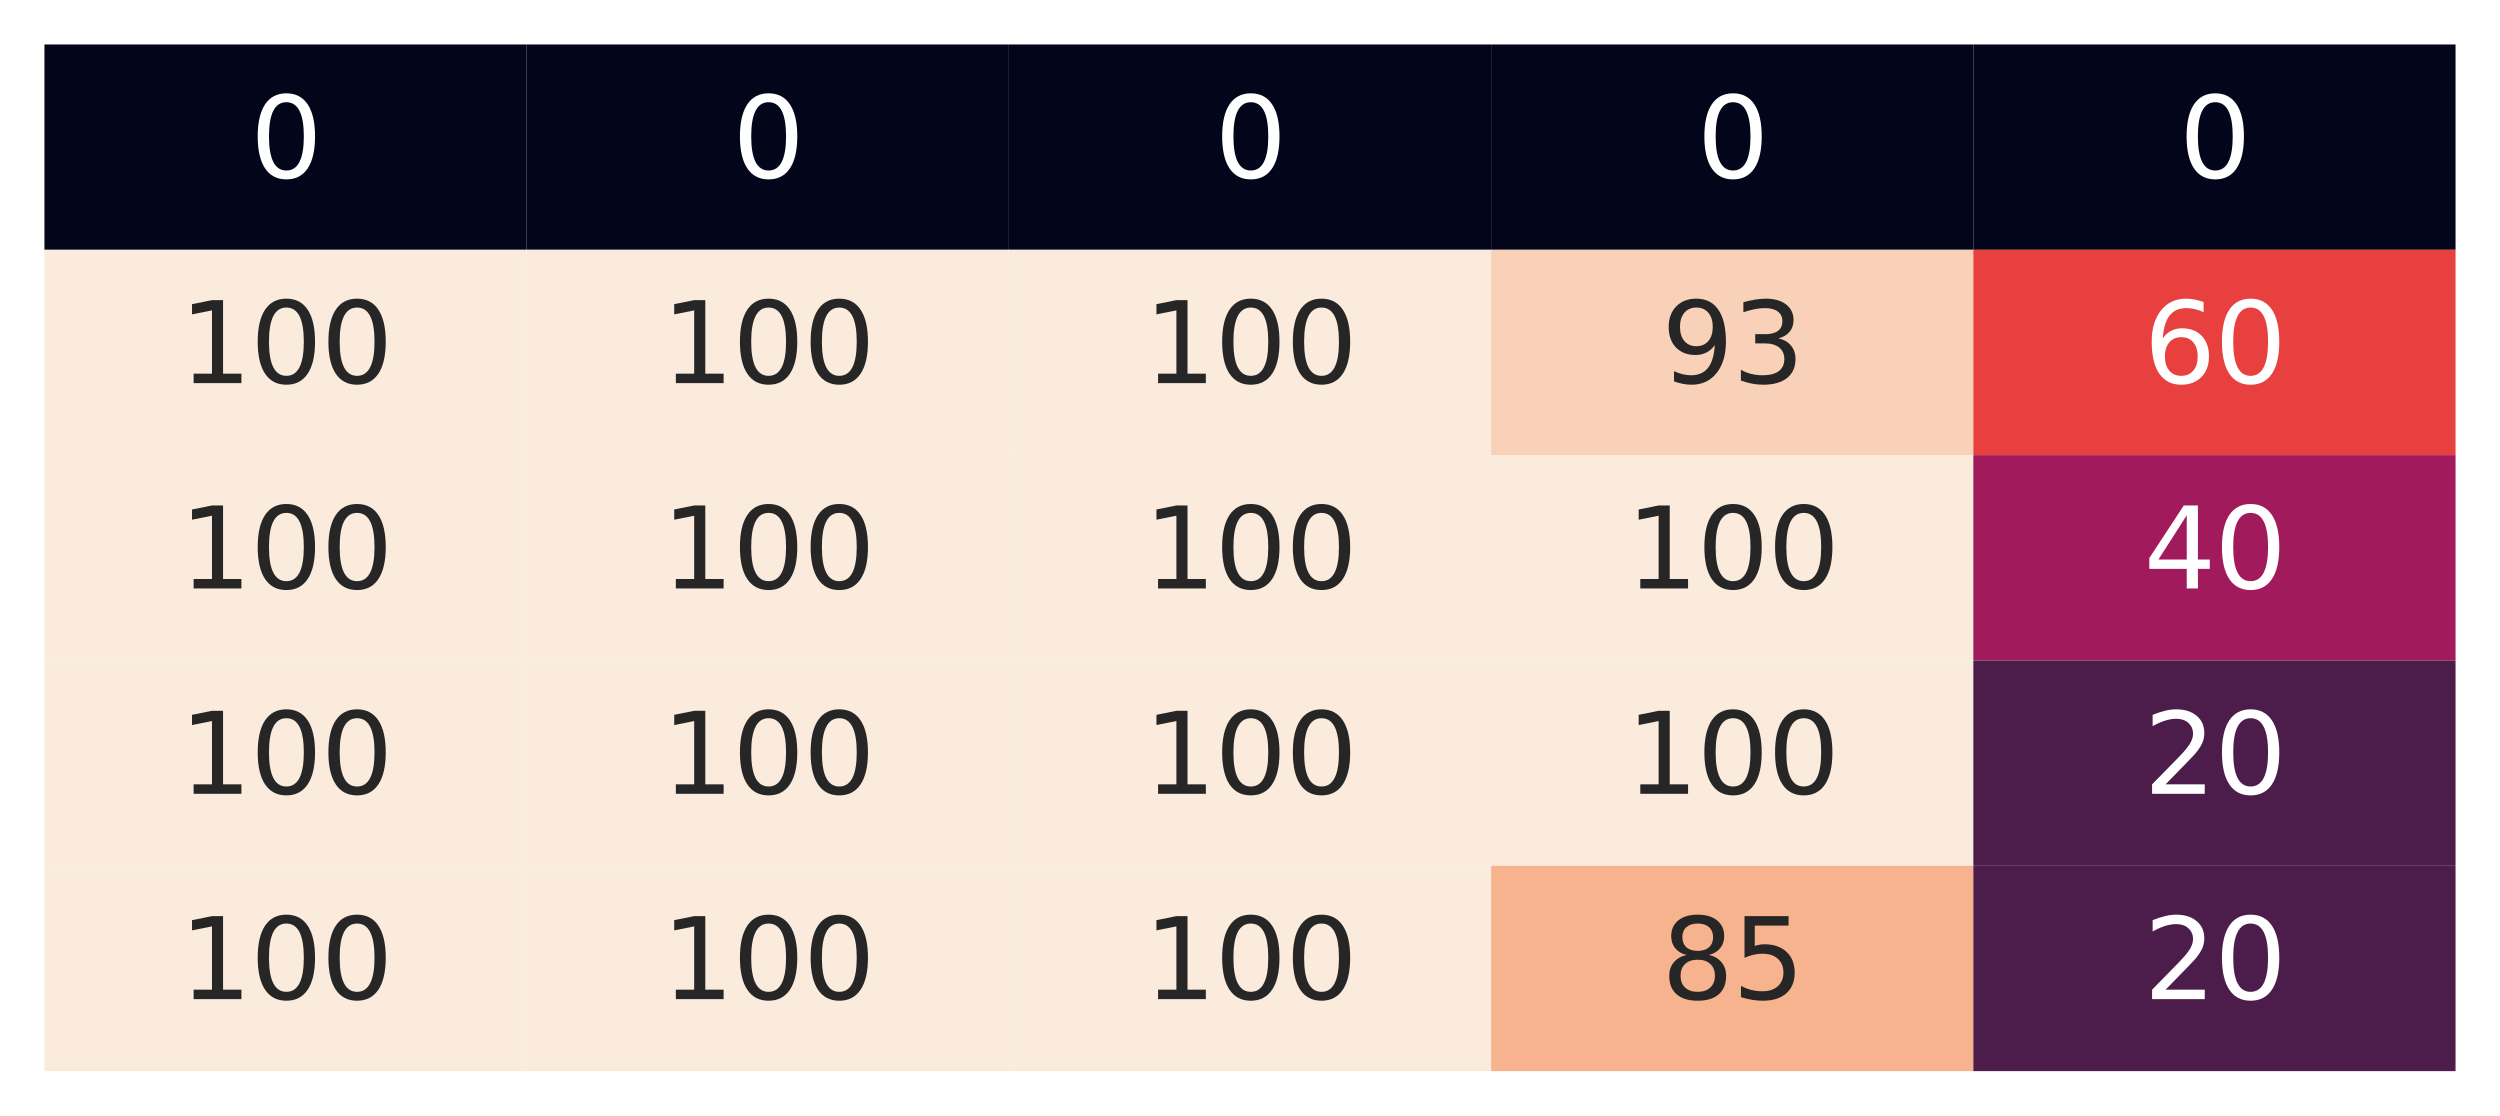 <?xml version="1.0" encoding="utf-8" standalone="no"?>
<!DOCTYPE svg PUBLIC "-//W3C//DTD SVG 1.1//EN"
  "http://www.w3.org/Graphics/SVG/1.1/DTD/svg11.dtd">
<svg xmlns:xlink="http://www.w3.org/1999/xlink" width="405pt" height="180.72pt" viewBox="0 0 405 180.72" xmlns="http://www.w3.org/2000/svg" version="1.1">
 <defs>
  <style type="text/css">*{stroke-linejoin: round; stroke-linecap: butt}</style>
 </defs>
 <g id="figure_1">
  <g id="patch_1">
   <path d="M 0 180.72 
L 405 180.72 
L 405 0 
L 0 0 
z
" style="fill: #ffffff"/>
  </g>
  <g id="axes_1">
   <g id="patch_2">
    <path d="M 7.2 173.52 
L 397.8 173.52 
L 397.8 7.2 
L 7.2 7.2 
z
" style="fill: #ffffff"/>
   </g>
   <g id="matplotlib.axis_1"/>
   <g id="matplotlib.axis_2"/>
   <g id="QuadMesh_1">
    <path d="M 7.2 7.2 
L 85.32 7.2 
L 85.32 40.464 
L 7.2 40.464 
L 7.2 7.2 
" clip-path="url(#pb098f27426)" style="fill: #03051a"/>
    <path d="M 85.32 7.2 
L 163.44 7.2 
L 163.44 40.464 
L 85.32 40.464 
L 85.32 7.2 
" clip-path="url(#pb098f27426)" style="fill: #03051a"/>
    <path d="M 163.44 7.2 
L 241.56 7.2 
L 241.56 40.464 
L 163.44 40.464 
L 163.44 7.2 
" clip-path="url(#pb098f27426)" style="fill: #03051a"/>
    <path d="M 241.56 7.2 
L 319.68 7.2 
L 319.68 40.464 
L 241.56 40.464 
L 241.56 7.2 
" clip-path="url(#pb098f27426)" style="fill: #03051a"/>
    <path d="M 319.68 7.2 
L 397.8 7.2 
L 397.8 40.464 
L 319.68 40.464 
L 319.68 7.2 
" clip-path="url(#pb098f27426)" style="fill: #03051a"/>
    <path d="M 7.2 40.464 
L 85.32 40.464 
L 85.32 73.728 
L 7.2 73.728 
L 7.2 40.464 
" clip-path="url(#pb098f27426)" style="fill: #faebdd"/>
    <path d="M 85.32 40.464 
L 163.44 40.464 
L 163.44 73.728 
L 85.32 73.728 
L 85.32 40.464 
" clip-path="url(#pb098f27426)" style="fill: #faebdd"/>
    <path d="M 163.44 40.464 
L 241.56 40.464 
L 241.56 73.728 
L 163.44 73.728 
L 163.44 40.464 
" clip-path="url(#pb098f27426)" style="fill: #faebdd"/>
    <path d="M 241.56 40.464 
L 319.68 40.464 
L 319.68 73.728 
L 241.56 73.728 
L 241.56 40.464 
" clip-path="url(#pb098f27426)" style="fill: #f8d1b8"/>
    <path d="M 319.68 40.464 
L 397.8 40.464 
L 397.8 73.728 
L 319.68 73.728 
L 319.68 40.464 
" clip-path="url(#pb098f27426)" style="fill: #e83f3f"/>
    <path d="M 7.2 73.728 
L 85.32 73.728 
L 85.32 106.992 
L 7.2 106.992 
L 7.2 73.728 
" clip-path="url(#pb098f27426)" style="fill: #faebdd"/>
    <path d="M 85.32 73.728 
L 163.44 73.728 
L 163.44 106.992 
L 85.32 106.992 
L 85.32 73.728 
" clip-path="url(#pb098f27426)" style="fill: #faebdd"/>
    <path d="M 163.44 73.728 
L 241.56 73.728 
L 241.56 106.992 
L 163.44 106.992 
L 163.44 73.728 
" clip-path="url(#pb098f27426)" style="fill: #faebdd"/>
    <path d="M 241.56 73.728 
L 319.68 73.728 
L 319.68 106.992 
L 241.56 106.992 
L 241.56 73.728 
" clip-path="url(#pb098f27426)" style="fill: #faebdd"/>
    <path d="M 319.68 73.728 
L 397.8 73.728 
L 397.8 106.992 
L 319.68 106.992 
L 319.68 73.728 
" clip-path="url(#pb098f27426)" style="fill: #a11a5b"/>
    <path d="M 7.2 106.992 
L 85.32 106.992 
L 85.32 140.256 
L 7.2 140.256 
L 7.2 106.992 
" clip-path="url(#pb098f27426)" style="fill: #faebdd"/>
    <path d="M 85.32 106.992 
L 163.44 106.992 
L 163.44 140.256 
L 85.32 140.256 
L 85.32 106.992 
" clip-path="url(#pb098f27426)" style="fill: #faebdd"/>
    <path d="M 163.44 106.992 
L 241.56 106.992 
L 241.56 140.256 
L 163.44 140.256 
L 163.44 106.992 
" clip-path="url(#pb098f27426)" style="fill: #faebdd"/>
    <path d="M 241.56 106.992 
L 319.68 106.992 
L 319.68 140.256 
L 241.56 140.256 
L 241.56 106.992 
" clip-path="url(#pb098f27426)" style="fill: #faebdd"/>
    <path d="M 319.68 106.992 
L 397.8 106.992 
L 397.8 140.256 
L 319.68 140.256 
L 319.68 106.992 
" clip-path="url(#pb098f27426)" style="fill: #4c1d4b"/>
    <path d="M 7.2 140.256 
L 85.32 140.256 
L 85.32 173.52 
L 7.2 173.52 
L 7.2 140.256 
" clip-path="url(#pb098f27426)" style="fill: #faebdd"/>
    <path d="M 85.32 140.256 
L 163.44 140.256 
L 163.44 173.52 
L 85.32 173.52 
L 85.32 140.256 
" clip-path="url(#pb098f27426)" style="fill: #faebdd"/>
    <path d="M 163.44 140.256 
L 241.56 140.256 
L 241.56 173.52 
L 163.44 173.52 
L 163.44 140.256 
" clip-path="url(#pb098f27426)" style="fill: #faebdd"/>
    <path d="M 241.56 140.256 
L 319.68 140.256 
L 319.68 173.52 
L 241.56 173.52 
L 241.56 140.256 
" clip-path="url(#pb098f27426)" style="fill: #f6b38d"/>
    <path d="M 319.68 140.256 
L 397.8 140.256 
L 397.8 173.52 
L 319.68 173.52 
L 319.68 140.256 
" clip-path="url(#pb098f27426)" style="fill: #4c1d4b"/>
   </g>
   <g id="text_1">
    <!-- 0 -->
    <g style="fill: #ffffff" transform="translate(40.534 28.799) scale(0.18 -0.18)">
     <defs>
      <path id="DejaVuSans-30" d="M 2034 4250 
Q 1547 4250 1301 3770 
Q 1056 3291 1056 2328 
Q 1056 1369 1301 889 
Q 1547 409 2034 409 
Q 2525 409 2770 889 
Q 3016 1369 3016 2328 
Q 3016 3291 2770 3770 
Q 2525 4250 2034 4250 
z
M 2034 4750 
Q 2819 4750 3233 4129 
Q 3647 3509 3647 2328 
Q 3647 1150 3233 529 
Q 2819 -91 2034 -91 
Q 1250 -91 836 529 
Q 422 1150 422 2328 
Q 422 3509 836 4129 
Q 1250 4750 2034 4750 
z
" transform="scale(0.016)"/>
     </defs>
     <use xlink:href="#DejaVuSans-30"/>
    </g>
   </g>
   <g id="text_2">
    <!-- 0 -->
    <g style="fill: #ffffff" transform="translate(118.654 28.799) scale(0.18 -0.18)">
     <use xlink:href="#DejaVuSans-30"/>
    </g>
   </g>
   <g id="text_3">
    <!-- 0 -->
    <g style="fill: #ffffff" transform="translate(196.774 28.799) scale(0.18 -0.18)">
     <use xlink:href="#DejaVuSans-30"/>
    </g>
   </g>
   <g id="text_4">
    <!-- 0 -->
    <g style="fill: #ffffff" transform="translate(274.894 28.799) scale(0.18 -0.18)">
     <use xlink:href="#DejaVuSans-30"/>
    </g>
   </g>
   <g id="text_5">
    <!-- 0 -->
    <g style="fill: #ffffff" transform="translate(353.014 28.799) scale(0.18 -0.18)">
     <use xlink:href="#DejaVuSans-30"/>
    </g>
   </g>
   <g id="text_6">
    <!-- 100 -->
    <g style="fill: #262626" transform="translate(29.081 62.063) scale(0.18 -0.18)">
     <defs>
      <path id="DejaVuSans-31" d="M 794 531 
L 1825 531 
L 1825 4091 
L 703 3866 
L 703 4441 
L 1819 4666 
L 2450 4666 
L 2450 531 
L 3481 531 
L 3481 0 
L 794 0 
L 794 531 
z
" transform="scale(0.016)"/>
     </defs>
     <use xlink:href="#DejaVuSans-31"/>
     <use xlink:href="#DejaVuSans-30" x="63.623"/>
     <use xlink:href="#DejaVuSans-30" x="127.246"/>
    </g>
   </g>
   <g id="text_7">
    <!-- 100 -->
    <g style="fill: #262626" transform="translate(107.201 62.063) scale(0.18 -0.18)">
     <use xlink:href="#DejaVuSans-31"/>
     <use xlink:href="#DejaVuSans-30" x="63.623"/>
     <use xlink:href="#DejaVuSans-30" x="127.246"/>
    </g>
   </g>
   <g id="text_8">
    <!-- 100 -->
    <g style="fill: #262626" transform="translate(185.321 62.063) scale(0.18 -0.18)">
     <use xlink:href="#DejaVuSans-31"/>
     <use xlink:href="#DejaVuSans-30" x="63.623"/>
     <use xlink:href="#DejaVuSans-30" x="127.246"/>
    </g>
   </g>
   <g id="text_9">
    <!-- 93 -->
    <g style="fill: #262626" transform="translate(269.168 62.063) scale(0.18 -0.18)">
     <defs>
      <path id="DejaVuSans-39" d="M 703 97 
L 703 672 
Q 941 559 1184 500 
Q 1428 441 1663 441 
Q 2288 441 2617 861 
Q 2947 1281 2994 2138 
Q 2813 1869 2534 1725 
Q 2256 1581 1919 1581 
Q 1219 1581 811 2004 
Q 403 2428 403 3163 
Q 403 3881 828 4315 
Q 1253 4750 1959 4750 
Q 2769 4750 3195 4129 
Q 3622 3509 3622 2328 
Q 3622 1225 3098 567 
Q 2575 -91 1691 -91 
Q 1453 -91 1209 -44 
Q 966 3 703 97 
z
M 1959 2075 
Q 2384 2075 2632 2365 
Q 2881 2656 2881 3163 
Q 2881 3666 2632 3958 
Q 2384 4250 1959 4250 
Q 1534 4250 1286 3958 
Q 1038 3666 1038 3163 
Q 1038 2656 1286 2365 
Q 1534 2075 1959 2075 
z
" transform="scale(0.016)"/>
      <path id="DejaVuSans-33" d="M 2597 2516 
Q 3050 2419 3304 2112 
Q 3559 1806 3559 1356 
Q 3559 666 3084 287 
Q 2609 -91 1734 -91 
Q 1441 -91 1130 -33 
Q 819 25 488 141 
L 488 750 
Q 750 597 1062 519 
Q 1375 441 1716 441 
Q 2309 441 2620 675 
Q 2931 909 2931 1356 
Q 2931 1769 2642 2001 
Q 2353 2234 1838 2234 
L 1294 2234 
L 1294 2753 
L 1863 2753 
Q 2328 2753 2575 2939 
Q 2822 3125 2822 3475 
Q 2822 3834 2567 4026 
Q 2313 4219 1838 4219 
Q 1578 4219 1281 4162 
Q 984 4106 628 3988 
L 628 4550 
Q 988 4650 1302 4700 
Q 1616 4750 1894 4750 
Q 2613 4750 3031 4423 
Q 3450 4097 3450 3541 
Q 3450 3153 3228 2886 
Q 3006 2619 2597 2516 
z
" transform="scale(0.016)"/>
     </defs>
     <use xlink:href="#DejaVuSans-39"/>
     <use xlink:href="#DejaVuSans-33" x="63.623"/>
    </g>
   </g>
   <g id="text_10">
    <!-- 60 -->
    <g style="fill: #ffffff" transform="translate(347.288 62.063) scale(0.18 -0.18)">
     <defs>
      <path id="DejaVuSans-36" d="M 2113 2584 
Q 1688 2584 1439 2293 
Q 1191 2003 1191 1497 
Q 1191 994 1439 701 
Q 1688 409 2113 409 
Q 2538 409 2786 701 
Q 3034 994 3034 1497 
Q 3034 2003 2786 2293 
Q 2538 2584 2113 2584 
z
M 3366 4563 
L 3366 3988 
Q 3128 4100 2886 4159 
Q 2644 4219 2406 4219 
Q 1781 4219 1451 3797 
Q 1122 3375 1075 2522 
Q 1259 2794 1537 2939 
Q 1816 3084 2150 3084 
Q 2853 3084 3261 2657 
Q 3669 2231 3669 1497 
Q 3669 778 3244 343 
Q 2819 -91 2113 -91 
Q 1303 -91 875 529 
Q 447 1150 447 2328 
Q 447 3434 972 4092 
Q 1497 4750 2381 4750 
Q 2619 4750 2861 4703 
Q 3103 4656 3366 4563 
z
" transform="scale(0.016)"/>
     </defs>
     <use xlink:href="#DejaVuSans-36"/>
     <use xlink:href="#DejaVuSans-30" x="63.623"/>
    </g>
   </g>
   <g id="text_11">
    <!-- 100 -->
    <g style="fill: #262626" transform="translate(29.081 95.327) scale(0.18 -0.18)">
     <use xlink:href="#DejaVuSans-31"/>
     <use xlink:href="#DejaVuSans-30" x="63.623"/>
     <use xlink:href="#DejaVuSans-30" x="127.246"/>
    </g>
   </g>
   <g id="text_12">
    <!-- 100 -->
    <g style="fill: #262626" transform="translate(107.201 95.327) scale(0.18 -0.18)">
     <use xlink:href="#DejaVuSans-31"/>
     <use xlink:href="#DejaVuSans-30" x="63.623"/>
     <use xlink:href="#DejaVuSans-30" x="127.246"/>
    </g>
   </g>
   <g id="text_13">
    <!-- 100 -->
    <g style="fill: #262626" transform="translate(185.321 95.327) scale(0.18 -0.18)">
     <use xlink:href="#DejaVuSans-31"/>
     <use xlink:href="#DejaVuSans-30" x="63.623"/>
     <use xlink:href="#DejaVuSans-30" x="127.246"/>
    </g>
   </g>
   <g id="text_14">
    <!-- 100 -->
    <g style="fill: #262626" transform="translate(263.441 95.327) scale(0.18 -0.18)">
     <use xlink:href="#DejaVuSans-31"/>
     <use xlink:href="#DejaVuSans-30" x="63.623"/>
     <use xlink:href="#DejaVuSans-30" x="127.246"/>
    </g>
   </g>
   <g id="text_15">
    <!-- 40 -->
    <g style="fill: #ffffff" transform="translate(347.288 95.327) scale(0.18 -0.18)">
     <defs>
      <path id="DejaVuSans-34" d="M 2419 4116 
L 825 1625 
L 2419 1625 
L 2419 4116 
z
M 2253 4666 
L 3047 4666 
L 3047 1625 
L 3713 1625 
L 3713 1100 
L 3047 1100 
L 3047 0 
L 2419 0 
L 2419 1100 
L 313 1100 
L 313 1709 
L 2253 4666 
z
" transform="scale(0.016)"/>
     </defs>
     <use xlink:href="#DejaVuSans-34"/>
     <use xlink:href="#DejaVuSans-30" x="63.623"/>
    </g>
   </g>
   <g id="text_16">
    <!-- 100 -->
    <g style="fill: #262626" transform="translate(29.081 128.591) scale(0.18 -0.18)">
     <use xlink:href="#DejaVuSans-31"/>
     <use xlink:href="#DejaVuSans-30" x="63.623"/>
     <use xlink:href="#DejaVuSans-30" x="127.246"/>
    </g>
   </g>
   <g id="text_17">
    <!-- 100 -->
    <g style="fill: #262626" transform="translate(107.201 128.591) scale(0.18 -0.18)">
     <use xlink:href="#DejaVuSans-31"/>
     <use xlink:href="#DejaVuSans-30" x="63.623"/>
     <use xlink:href="#DejaVuSans-30" x="127.246"/>
    </g>
   </g>
   <g id="text_18">
    <!-- 100 -->
    <g style="fill: #262626" transform="translate(185.321 128.591) scale(0.18 -0.18)">
     <use xlink:href="#DejaVuSans-31"/>
     <use xlink:href="#DejaVuSans-30" x="63.623"/>
     <use xlink:href="#DejaVuSans-30" x="127.246"/>
    </g>
   </g>
   <g id="text_19">
    <!-- 100 -->
    <g style="fill: #262626" transform="translate(263.441 128.591) scale(0.18 -0.18)">
     <use xlink:href="#DejaVuSans-31"/>
     <use xlink:href="#DejaVuSans-30" x="63.623"/>
     <use xlink:href="#DejaVuSans-30" x="127.246"/>
    </g>
   </g>
   <g id="text_20">
    <!-- 20 -->
    <g style="fill: #ffffff" transform="translate(347.288 128.591) scale(0.18 -0.18)">
     <defs>
      <path id="DejaVuSans-32" d="M 1228 531 
L 3431 531 
L 3431 0 
L 469 0 
L 469 531 
Q 828 903 1448 1529 
Q 2069 2156 2228 2338 
Q 2531 2678 2651 2914 
Q 2772 3150 2772 3378 
Q 2772 3750 2511 3984 
Q 2250 4219 1831 4219 
Q 1534 4219 1204 4116 
Q 875 4013 500 3803 
L 500 4441 
Q 881 4594 1212 4672 
Q 1544 4750 1819 4750 
Q 2544 4750 2975 4387 
Q 3406 4025 3406 3419 
Q 3406 3131 3298 2873 
Q 3191 2616 2906 2266 
Q 2828 2175 2409 1742 
Q 1991 1309 1228 531 
z
" transform="scale(0.016)"/>
     </defs>
     <use xlink:href="#DejaVuSans-32"/>
     <use xlink:href="#DejaVuSans-30" x="63.623"/>
    </g>
   </g>
   <g id="text_21">
    <!-- 100 -->
    <g style="fill: #262626" transform="translate(29.081 161.855) scale(0.18 -0.18)">
     <use xlink:href="#DejaVuSans-31"/>
     <use xlink:href="#DejaVuSans-30" x="63.623"/>
     <use xlink:href="#DejaVuSans-30" x="127.246"/>
    </g>
   </g>
   <g id="text_22">
    <!-- 100 -->
    <g style="fill: #262626" transform="translate(107.201 161.855) scale(0.18 -0.18)">
     <use xlink:href="#DejaVuSans-31"/>
     <use xlink:href="#DejaVuSans-30" x="63.623"/>
     <use xlink:href="#DejaVuSans-30" x="127.246"/>
    </g>
   </g>
   <g id="text_23">
    <!-- 100 -->
    <g style="fill: #262626" transform="translate(185.321 161.855) scale(0.18 -0.18)">
     <use xlink:href="#DejaVuSans-31"/>
     <use xlink:href="#DejaVuSans-30" x="63.623"/>
     <use xlink:href="#DejaVuSans-30" x="127.246"/>
    </g>
   </g>
   <g id="text_24">
    <!-- 85 -->
    <g style="fill: #262626" transform="translate(269.168 161.855) scale(0.18 -0.18)">
     <defs>
      <path id="DejaVuSans-38" d="M 2034 2216 
Q 1584 2216 1326 1975 
Q 1069 1734 1069 1313 
Q 1069 891 1326 650 
Q 1584 409 2034 409 
Q 2484 409 2743 651 
Q 3003 894 3003 1313 
Q 3003 1734 2745 1975 
Q 2488 2216 2034 2216 
z
M 1403 2484 
Q 997 2584 770 2862 
Q 544 3141 544 3541 
Q 544 4100 942 4425 
Q 1341 4750 2034 4750 
Q 2731 4750 3128 4425 
Q 3525 4100 3525 3541 
Q 3525 3141 3298 2862 
Q 3072 2584 2669 2484 
Q 3125 2378 3379 2068 
Q 3634 1759 3634 1313 
Q 3634 634 3220 271 
Q 2806 -91 2034 -91 
Q 1263 -91 848 271 
Q 434 634 434 1313 
Q 434 1759 690 2068 
Q 947 2378 1403 2484 
z
M 1172 3481 
Q 1172 3119 1398 2916 
Q 1625 2713 2034 2713 
Q 2441 2713 2670 2916 
Q 2900 3119 2900 3481 
Q 2900 3844 2670 4047 
Q 2441 4250 2034 4250 
Q 1625 4250 1398 4047 
Q 1172 3844 1172 3481 
z
" transform="scale(0.016)"/>
      <path id="DejaVuSans-35" d="M 691 4666 
L 3169 4666 
L 3169 4134 
L 1269 4134 
L 1269 2991 
Q 1406 3038 1543 3061 
Q 1681 3084 1819 3084 
Q 2600 3084 3056 2656 
Q 3513 2228 3513 1497 
Q 3513 744 3044 326 
Q 2575 -91 1722 -91 
Q 1428 -91 1123 -41 
Q 819 9 494 109 
L 494 744 
Q 775 591 1075 516 
Q 1375 441 1709 441 
Q 2250 441 2565 725 
Q 2881 1009 2881 1497 
Q 2881 1984 2565 2268 
Q 2250 2553 1709 2553 
Q 1456 2553 1204 2497 
Q 953 2441 691 2322 
L 691 4666 
z
" transform="scale(0.016)"/>
     </defs>
     <use xlink:href="#DejaVuSans-38"/>
     <use xlink:href="#DejaVuSans-35" x="63.623"/>
    </g>
   </g>
   <g id="text_25">
    <!-- 20 -->
    <g style="fill: #ffffff" transform="translate(347.288 161.855) scale(0.18 -0.18)">
     <use xlink:href="#DejaVuSans-32"/>
     <use xlink:href="#DejaVuSans-30" x="63.623"/>
    </g>
   </g>
  </g>
 </g>
 <defs>
  <clipPath id="pb098f27426">
   <rect x="7.2" y="7.2" width="390.6" height="166.32"/>
  </clipPath>
 </defs>
</svg>
